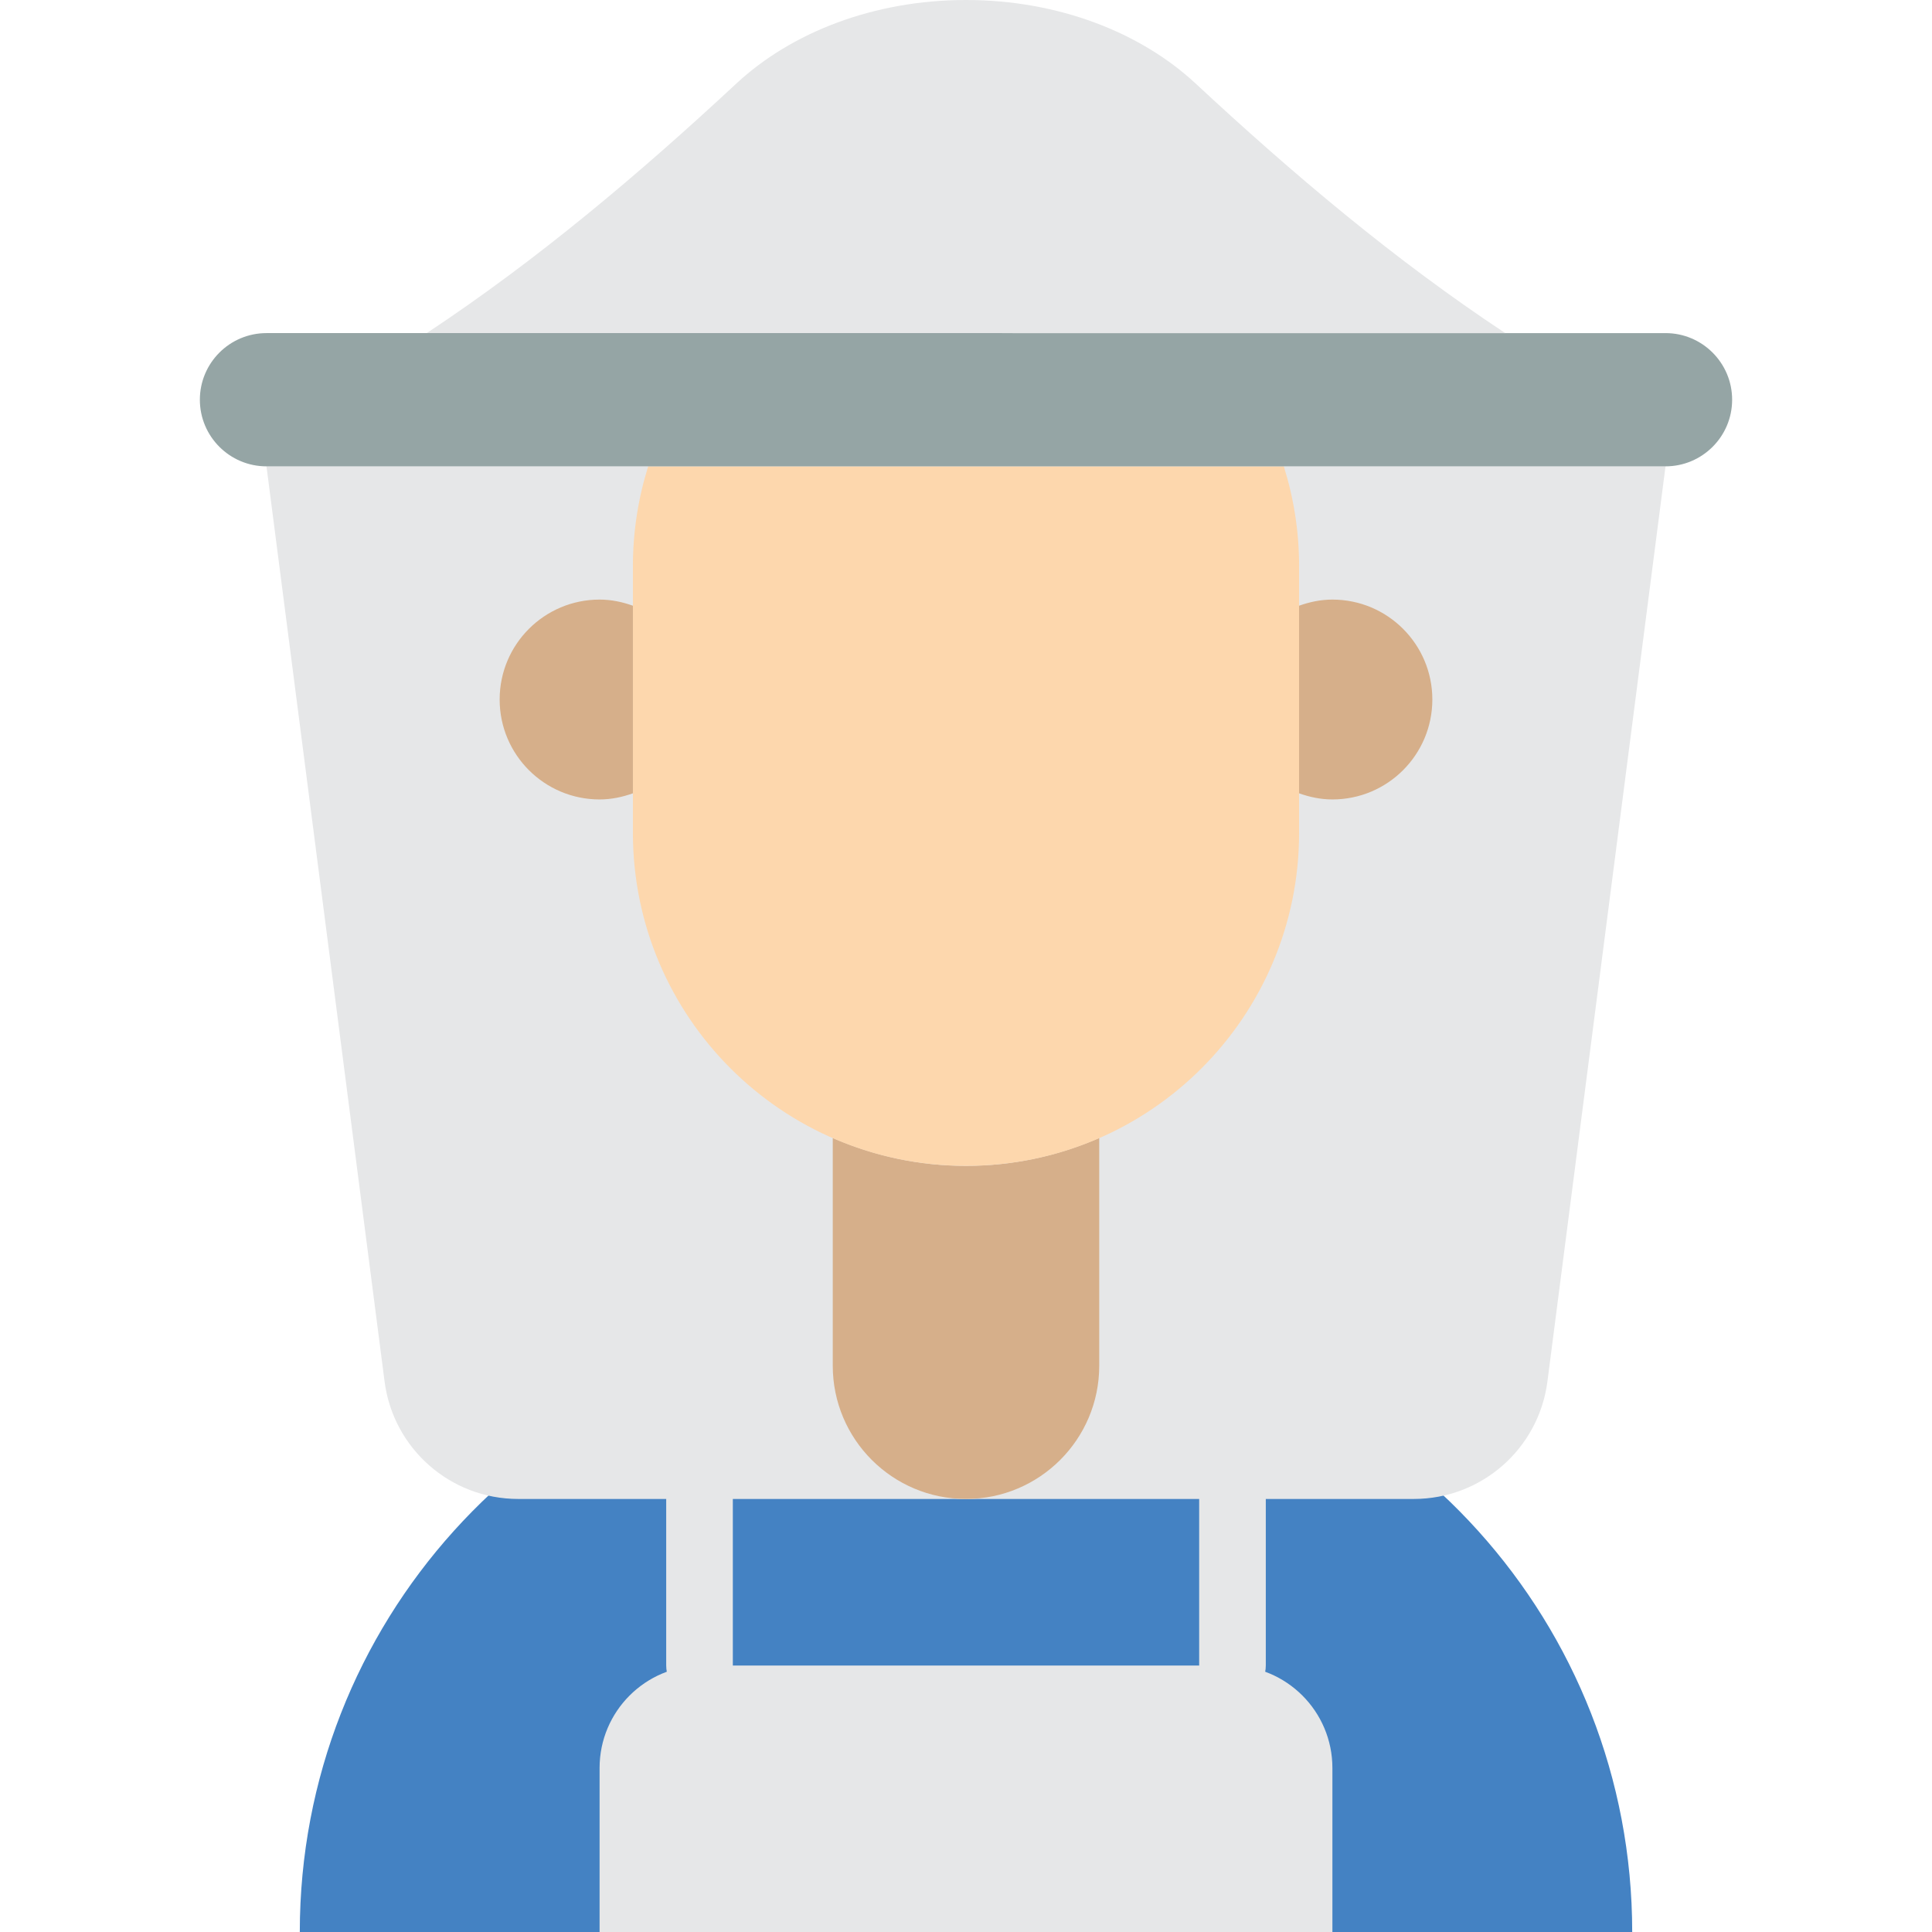 <?xml version="1.0" encoding="iso-8859-1"?>
<!-- Generator: Adobe Illustrator 19.0.0, SVG Export Plug-In . SVG Version: 6.00 Build 0)  -->
<svg version="1.1" id="Layer_1" xmlns="http://www.w3.org/2000/svg" xmlns:xlink="http://www.w3.org/1999/xlink" x="0px" y="0px"
	 viewBox="0 0 512.002 512.002" style="enable-background:new 0 0 512.002 512.002;" xml:space="preserve">
<g>
	<path style="fill:#4482C3;" d="M291.311,354.138v7.795c0,19.5-15.81,35.31-35.31,35.31c-19.5,0-35.31-15.81-35.31-35.31v-7.795
		c-79.439,8.792-141.241,76.085-141.241,157.864h353.103C432.553,430.223,370.751,362.93,291.311,354.138"/>
	<g>
		<path style="fill:#E6E7E8;" d="M326.622,450.207c-4.873,0-8.828-3.955-8.828-8.828v-44.138c0-4.873,3.955-8.828,8.828-8.828
			c4.873,0,8.828,3.955,8.828,8.828v44.138C335.449,446.252,331.494,450.207,326.622,450.207"/>
		<path style="fill:#E6E7E8;" d="M185.38,450.207c-4.873,0-8.828-3.955-8.828-8.828v-44.138c0-4.873,3.955-8.828,8.828-8.828
			c4.873,0,8.828,3.955,8.828,8.828v44.138C194.208,446.252,190.253,450.207,185.38,450.207"/>
		<path style="fill:#E6E7E8;" d="M256.001,123.586H70.622l31.294,242.511c2.295,17.814,17.461,31.144,35.416,31.144h118.669H374.67
			c17.955,0,33.121-13.33,35.416-31.144l31.294-242.511H256.001z"/>
	</g>
	<path style="fill:#D6AF8A;" d="M256.001,308.966c-12.562,0-24.488-2.666-35.31-7.398v60.363c0,19.5,15.81,35.31,35.31,35.31
		c19.5,0,35.31-15.81,35.31-35.31v-60.363C280.489,306.3,268.563,308.966,256.001,308.966"/>
	<path style="fill:#FDD7AD;" d="M171.777,123.586c-2.622,8.36-4.052,17.258-4.052,26.483v70.621
		c0,48.755,39.521,88.276,88.276,88.276s88.276-39.521,88.276-88.276v-70.621c0-9.225-1.43-18.123-4.052-26.483H171.777z"/>
	<path style="fill:#E6E7E8;" d="M353.104,512H158.897v-43.458c0-15.007,12.156-27.162,27.162-27.162h139.882
		c15.007,0,27.162,12.156,27.162,27.162V512z"/>
	<g>
		<path style="fill:#D6AF8A;" d="M353.104,158.897c-3.116,0-6.056,0.636-8.828,1.624v49.717c2.772,0.989,5.711,1.624,8.828,1.624
			c14.627,0,26.483-11.855,26.483-26.483C379.587,170.752,367.732,158.897,353.104,158.897"/>
		<path style="fill:#D6AF8A;" d="M158.897,211.862c3.116,0,6.056-0.636,8.828-1.624v-49.717c-2.772-0.989-5.711-1.624-8.828-1.624
			c-14.627,0-26.483,11.855-26.483,26.483C132.415,200.007,144.27,211.862,158.897,211.862"/>
	</g>
	<path style="fill:#95A5A5;" d="M441.38,123.586H70.622c-9.746,0-17.655-7.91-17.655-17.655s7.91-17.655,17.655-17.655H441.38
		c9.746,0,17.655,7.91,17.655,17.655S451.126,123.586,441.38,123.586"/>
	<path style="fill:#E6E7E8;" d="M398.911,88.276c-29.308-19.377-56.249-42.143-82.07-66.154C302.293,8.598,280.453,0,256.001,0
		c-24.452,0-46.292,8.598-60.84,22.122c-25.821,24.011-52.762,46.777-82.07,66.154H398.911z"/>
</g>
<g>
</g>
<g>
</g>
<g>
</g>
<g>
</g>
<g>
</g>
<g>
</g>
<g>
</g>
<g>
</g>
<g>
</g>
<g>
</g>
<g>
</g>
<g>
</g>
<g>
</g>
<g>
</g>
<g>
</g>
</svg>
